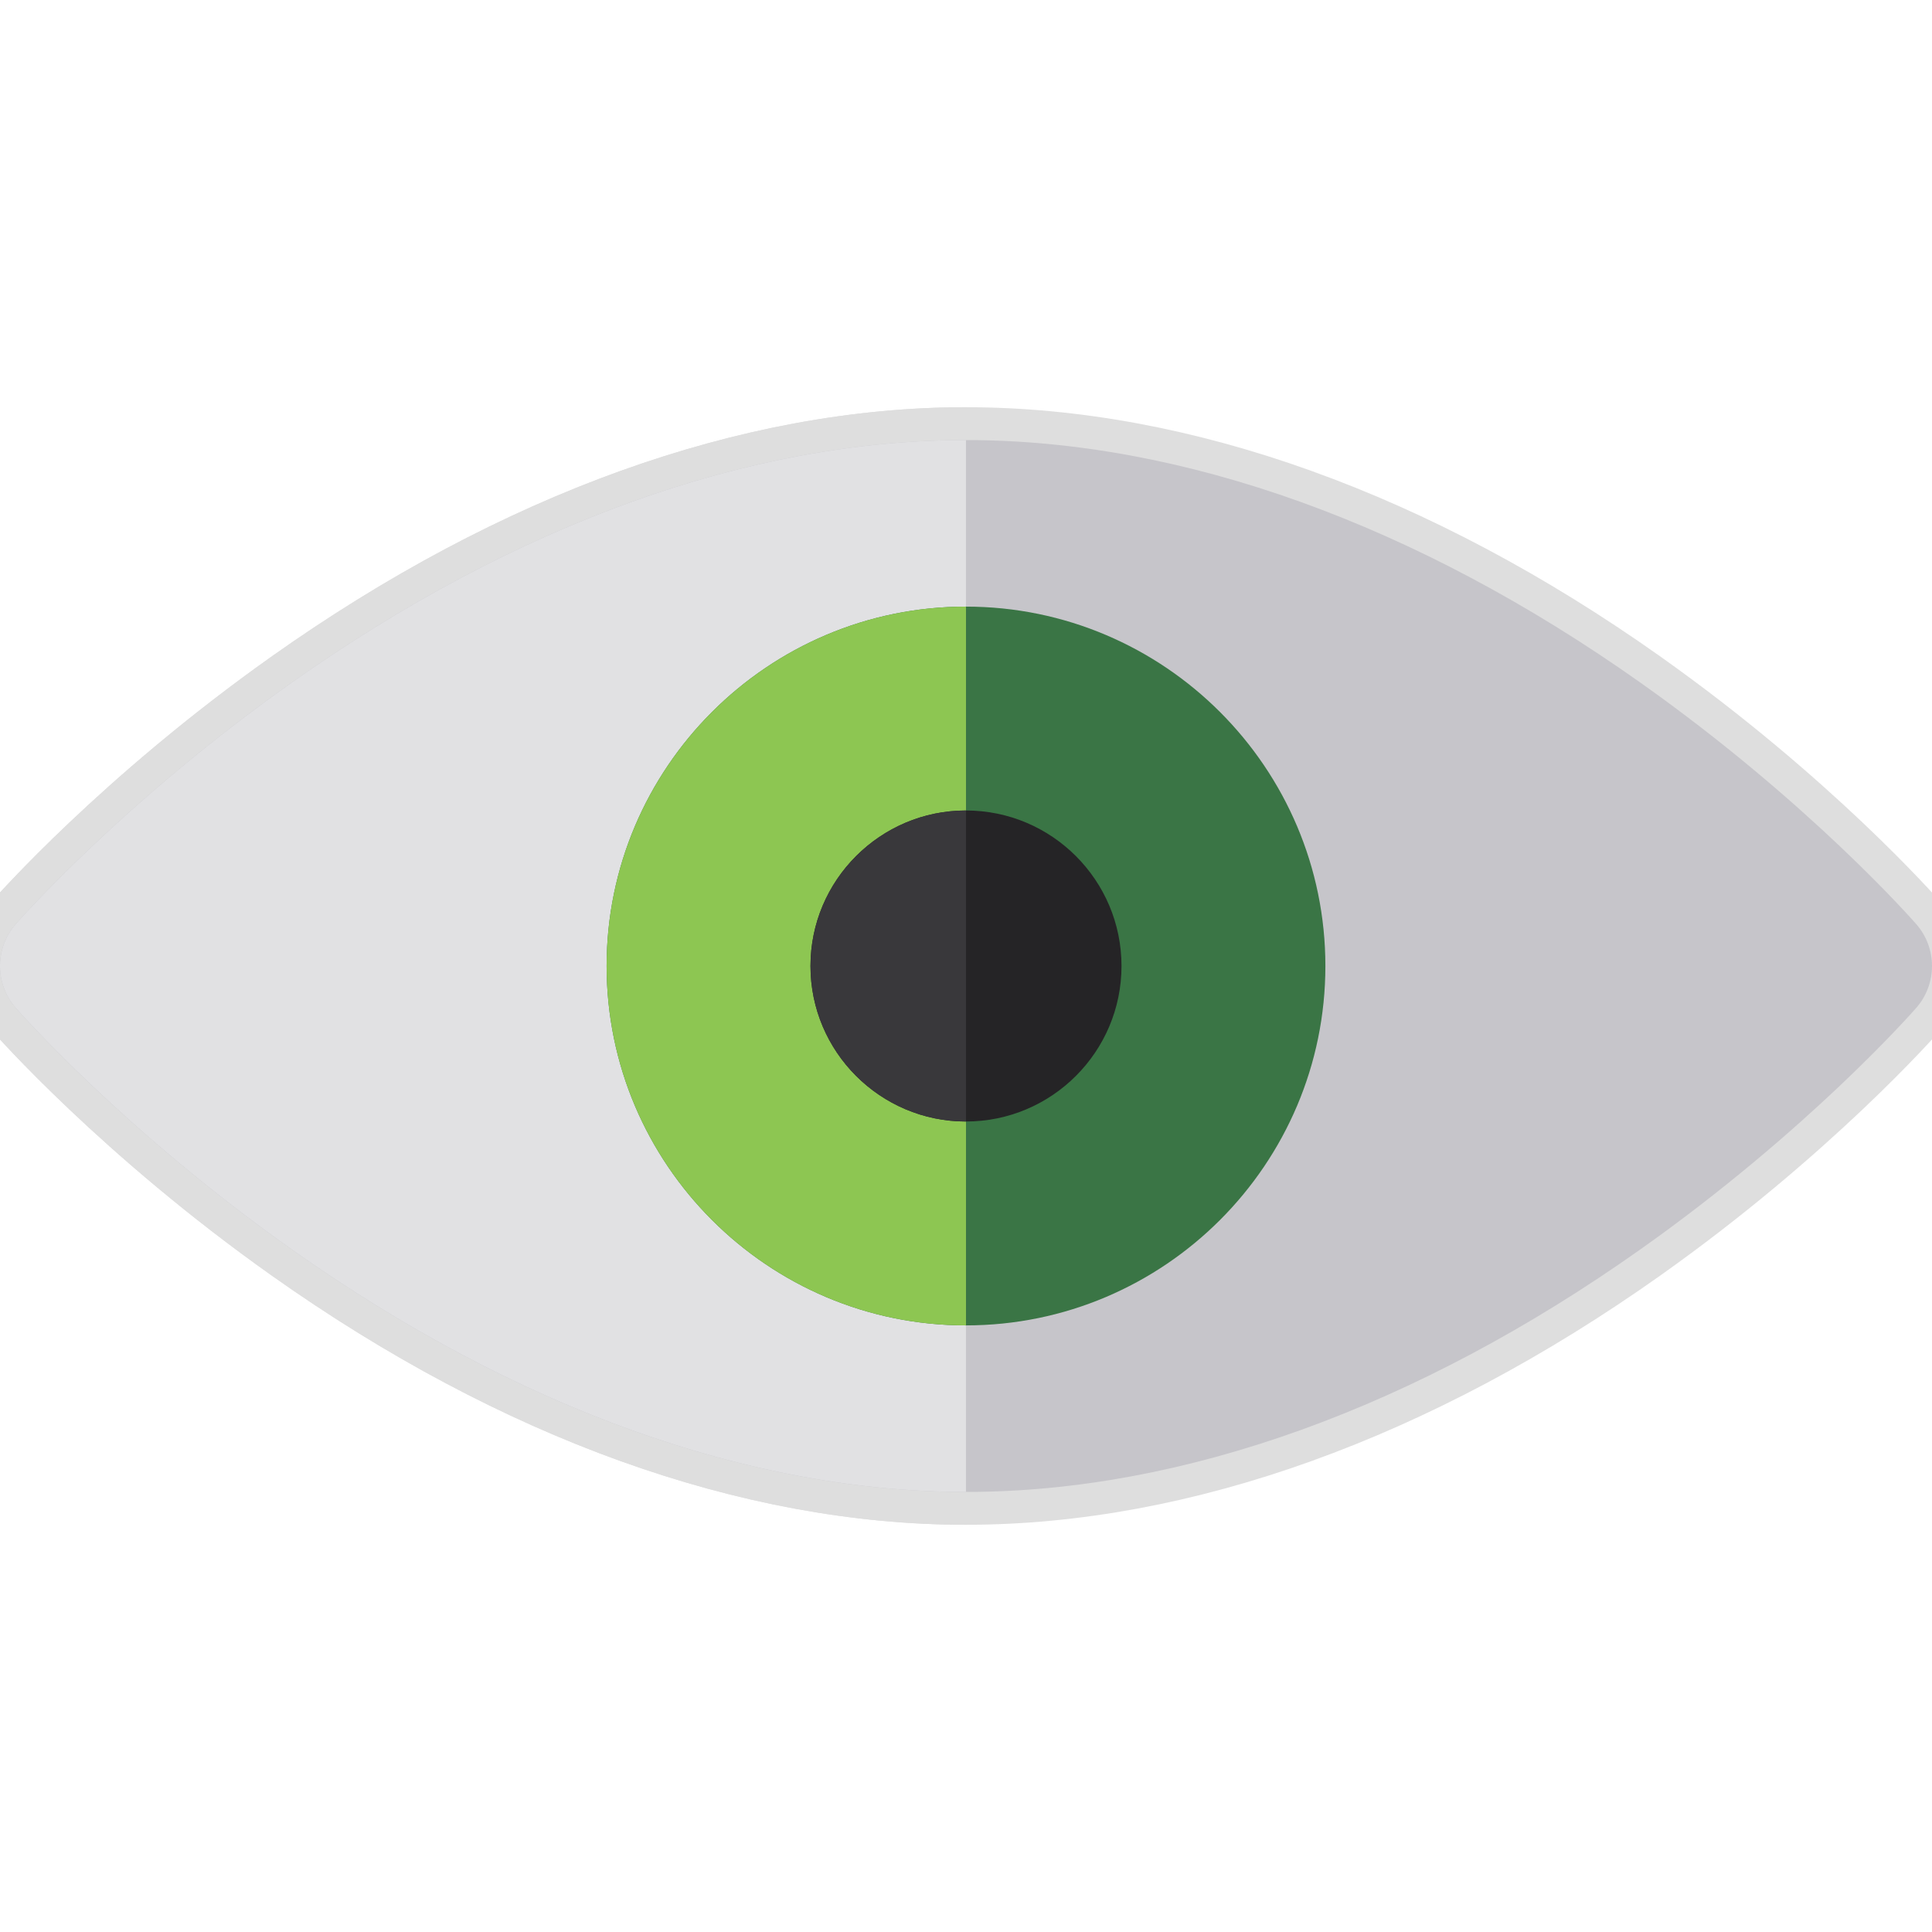 <!DOCTYPE svg PUBLIC "-//W3C//DTD SVG 1.1//EN" "http://www.w3.org/Graphics/SVG/1.1/DTD/svg11.dtd">
<!-- Uploaded to: SVG Repo, www.svgrepo.com, Transformed by: SVG Repo Mixer Tools -->
<svg height="800px" width="800px" version="1.1" id="Layer_1" xmlns="http://www.w3.org/2000/svg" xmlns:xlink="http://www.w3.org/1999/xlink" viewBox="0 0 512 512" xml:space="preserve" fill="#000000">
<g id="SVGRepo_bgCarrier" stroke-width="0"/>
<g id="SVGRepo_tracerCarrier" stroke-linecap="round" stroke-linejoin="round" stroke="#dedede" stroke-width="17.408"> <path style="fill:#C6C5CA;" d="M507.837,244.913c-1.147-1.312-28.596-32.502-72.998-63.93 c-59.487-42.105-121.329-64.362-178.84-64.362c-57.51,0-119.352,22.256-178.838,64.362c-44.402,31.428-71.852,62.618-72.998,63.93 c-5.549,6.35-5.549,15.824,0,22.174c1.147,1.312,28.596,32.502,72.998,63.93c59.487,42.105,121.329,64.362,178.838,64.362 c57.511,0,119.353-22.256,178.84-64.362c44.402-31.428,71.852-62.618,72.998-63.93C513.387,260.738,513.387,251.263,507.837,244.913 z"/> <path style="fill:#E1E1E3;" d="M255.999,116.62L255.999,116.62c-57.511,0-119.353,22.256-178.84,64.362 c-44.402,31.428-71.852,62.618-72.998,63.93c-5.549,6.35-5.549,15.824,0,22.174c1.147,1.312,28.596,32.502,72.998,63.93 c59.487,42.105,121.329,64.362,178.838,64.362l0,0V116.62H255.999z"/> <path style="fill:#3A7545;" d="M255.999,160.759c-52.516,0-95.241,42.726-95.241,95.242s42.724,95.242,95.241,95.242 s95.242-42.726,95.242-95.242S308.516,160.759,255.999,160.759z"/> <path style="fill:#8DC652;" d="M255.999,160.759L255.999,160.759c-52.516,0-95.242,42.726-95.242,95.242 s42.724,95.242,95.241,95.242l0,0V160.759H255.999z"/> <path style="fill:#252426;" d="M255.999,214.787c-22.724,0-41.212,18.488-41.212,41.212s18.488,41.212,41.212,41.212 s41.212-18.488,41.212-41.212S278.724,214.787,255.999,214.787z"/> <path style="fill:#39383B;" d="M255.999,214.787L255.999,214.787c-22.725,0-41.212,18.488-41.212,41.212 s18.488,41.212,41.212,41.212l0,0V214.787z"/> </g>
<g id="SVGRepo_iconCarrier"> <path style="fill:#C6C5CA;" d="M507.837,244.913c-1.147-1.312-28.596-32.502-72.998-63.93 c-59.487-42.105-121.329-64.362-178.84-64.362c-57.51,0-119.352,22.256-178.838,64.362c-44.402,31.428-71.852,62.618-72.998,63.93 c-5.549,6.35-5.549,15.824,0,22.174c1.147,1.312,28.596,32.502,72.998,63.93c59.487,42.105,121.329,64.362,178.838,64.362 c57.511,0,119.353-22.256,178.84-64.362c44.402-31.428,71.852-62.618,72.998-63.93C513.387,260.738,513.387,251.263,507.837,244.913 z"/> <path style="fill:#E1E1E3;" d="M255.999,116.62L255.999,116.62c-57.511,0-119.353,22.256-178.84,64.362 c-44.402,31.428-71.852,62.618-72.998,63.93c-5.549,6.35-5.549,15.824,0,22.174c1.147,1.312,28.596,32.502,72.998,63.93 c59.487,42.105,121.329,64.362,178.838,64.362l0,0V116.62H255.999z"/> <path style="fill:#3A7545;" d="M255.999,160.759c-52.516,0-95.241,42.726-95.241,95.242s42.724,95.242,95.241,95.242 s95.242-42.726,95.242-95.242S308.516,160.759,255.999,160.759z"/> <path style="fill:#8DC652;" d="M255.999,160.759L255.999,160.759c-52.516,0-95.242,42.726-95.242,95.242 s42.724,95.242,95.241,95.242l0,0V160.759H255.999z"/> <path style="fill:#252426;" d="M255.999,214.787c-22.724,0-41.212,18.488-41.212,41.212s18.488,41.212,41.212,41.212 s41.212-18.488,41.212-41.212S278.724,214.787,255.999,214.787z"/> <path style="fill:#39383B;" d="M255.999,214.787L255.999,214.787c-22.725,0-41.212,18.488-41.212,41.212 s18.488,41.212,41.212,41.212l0,0V214.787z"/> </g>
</svg>